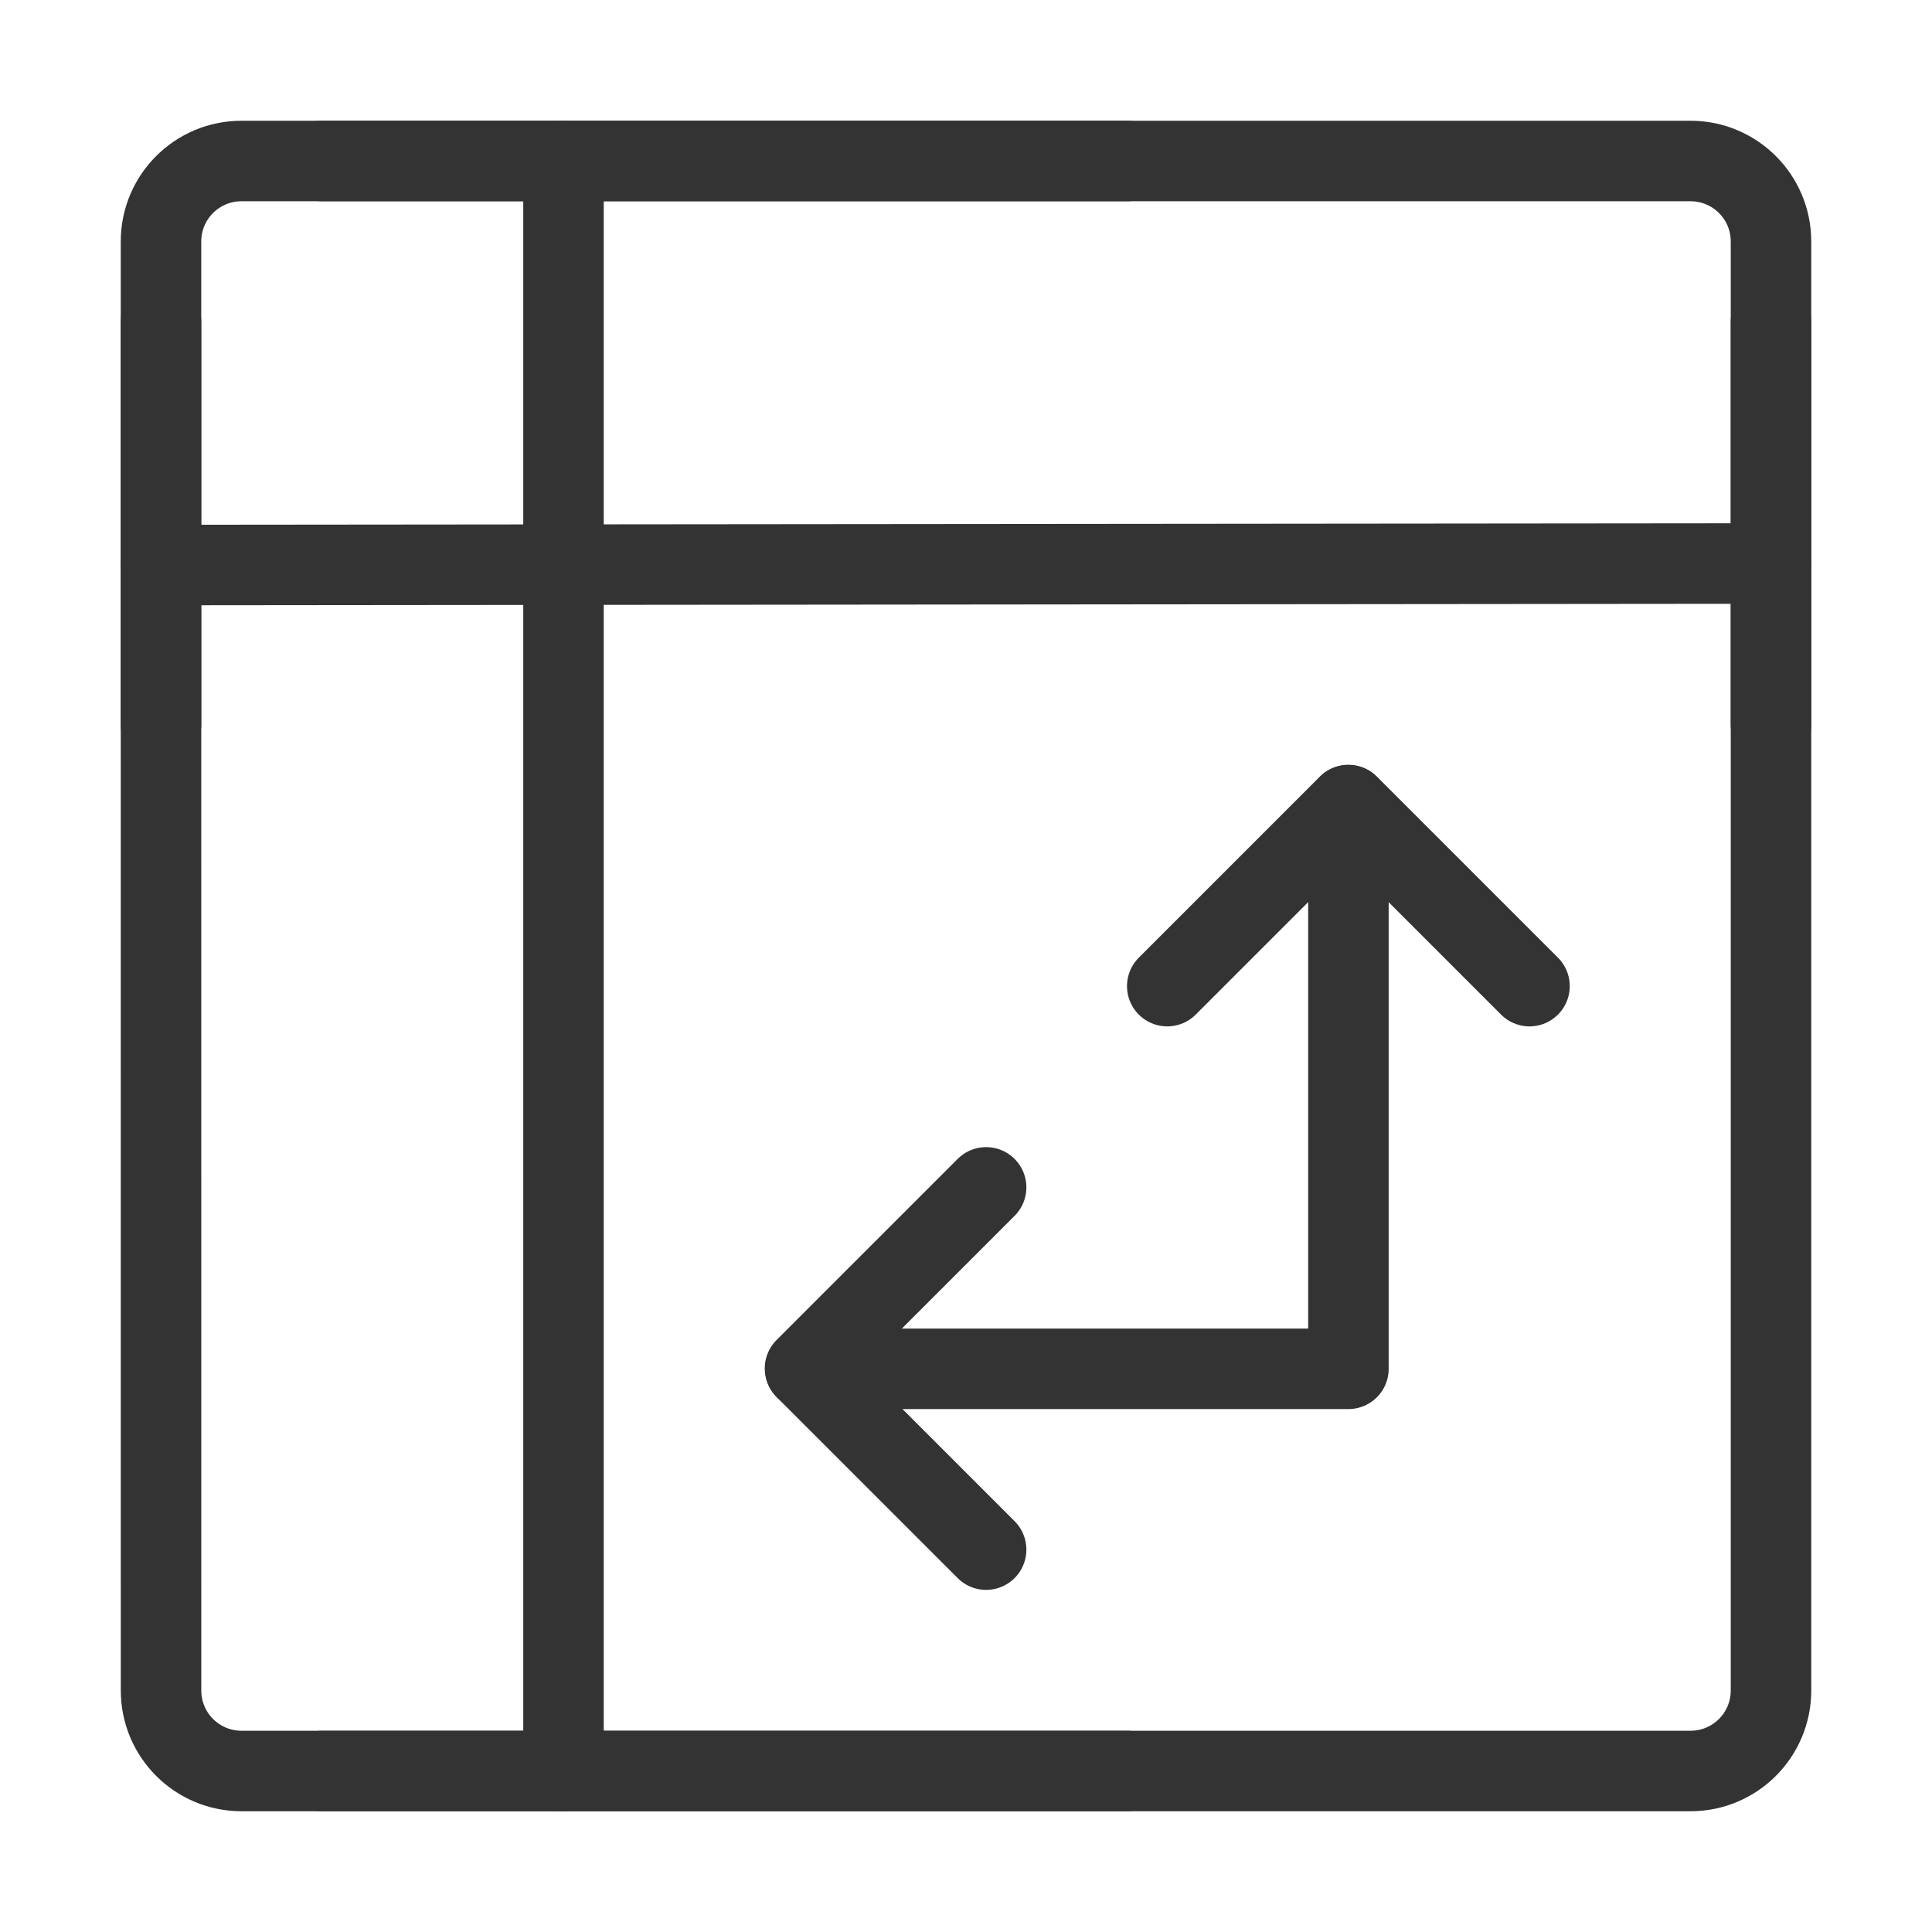 <?xml version="1.0" encoding="UTF-8"?><svg width="24" height="24" viewBox="0 0 48 48" fill="none" xmlns="http://www.w3.org/2000/svg"><path d="M42 4H6C4.895 4 4 4.895 4 6L4.001 42C4.001 43.105 4.896 44 6.001 44H42C43.105 44 44 43.105 44 42V6C44 4.895 43.105 4 42 4Z" fill="none" stroke="#333" stroke-width="2"/><path d="M20.009 34.008H33.501V20.008" stroke="#333" stroke-width="2" stroke-linecap="round" stroke-linejoin="round"/><path d="M24.5 38.5L23 37L20 34L23 31L24.5 29.5" stroke="#333" stroke-width="2" stroke-linecap="round" stroke-linejoin="round"/><path d="M29 24.5L30.5 23L33.5 20L36.5 23L38 24.5" stroke="#333" stroke-width="2" stroke-linecap="round" stroke-linejoin="round"/><path d="M14 4L14 44" stroke="#333" stroke-width="2" stroke-linecap="round"/><path d="M4 14.038L44 14" stroke="#333" stroke-width="2" stroke-linecap="round"/><path d="M8 4H28" stroke="#333" stroke-width="2" stroke-linecap="round" stroke-linejoin="round"/><path d="M8 44H28" stroke="#333" stroke-width="2" stroke-linecap="round" stroke-linejoin="round"/><path d="M44 8V18" stroke="#333" stroke-width="2" stroke-linecap="round"/><path d="M4 8L4 18" stroke="#333" stroke-width="2" stroke-linecap="round"/></svg>